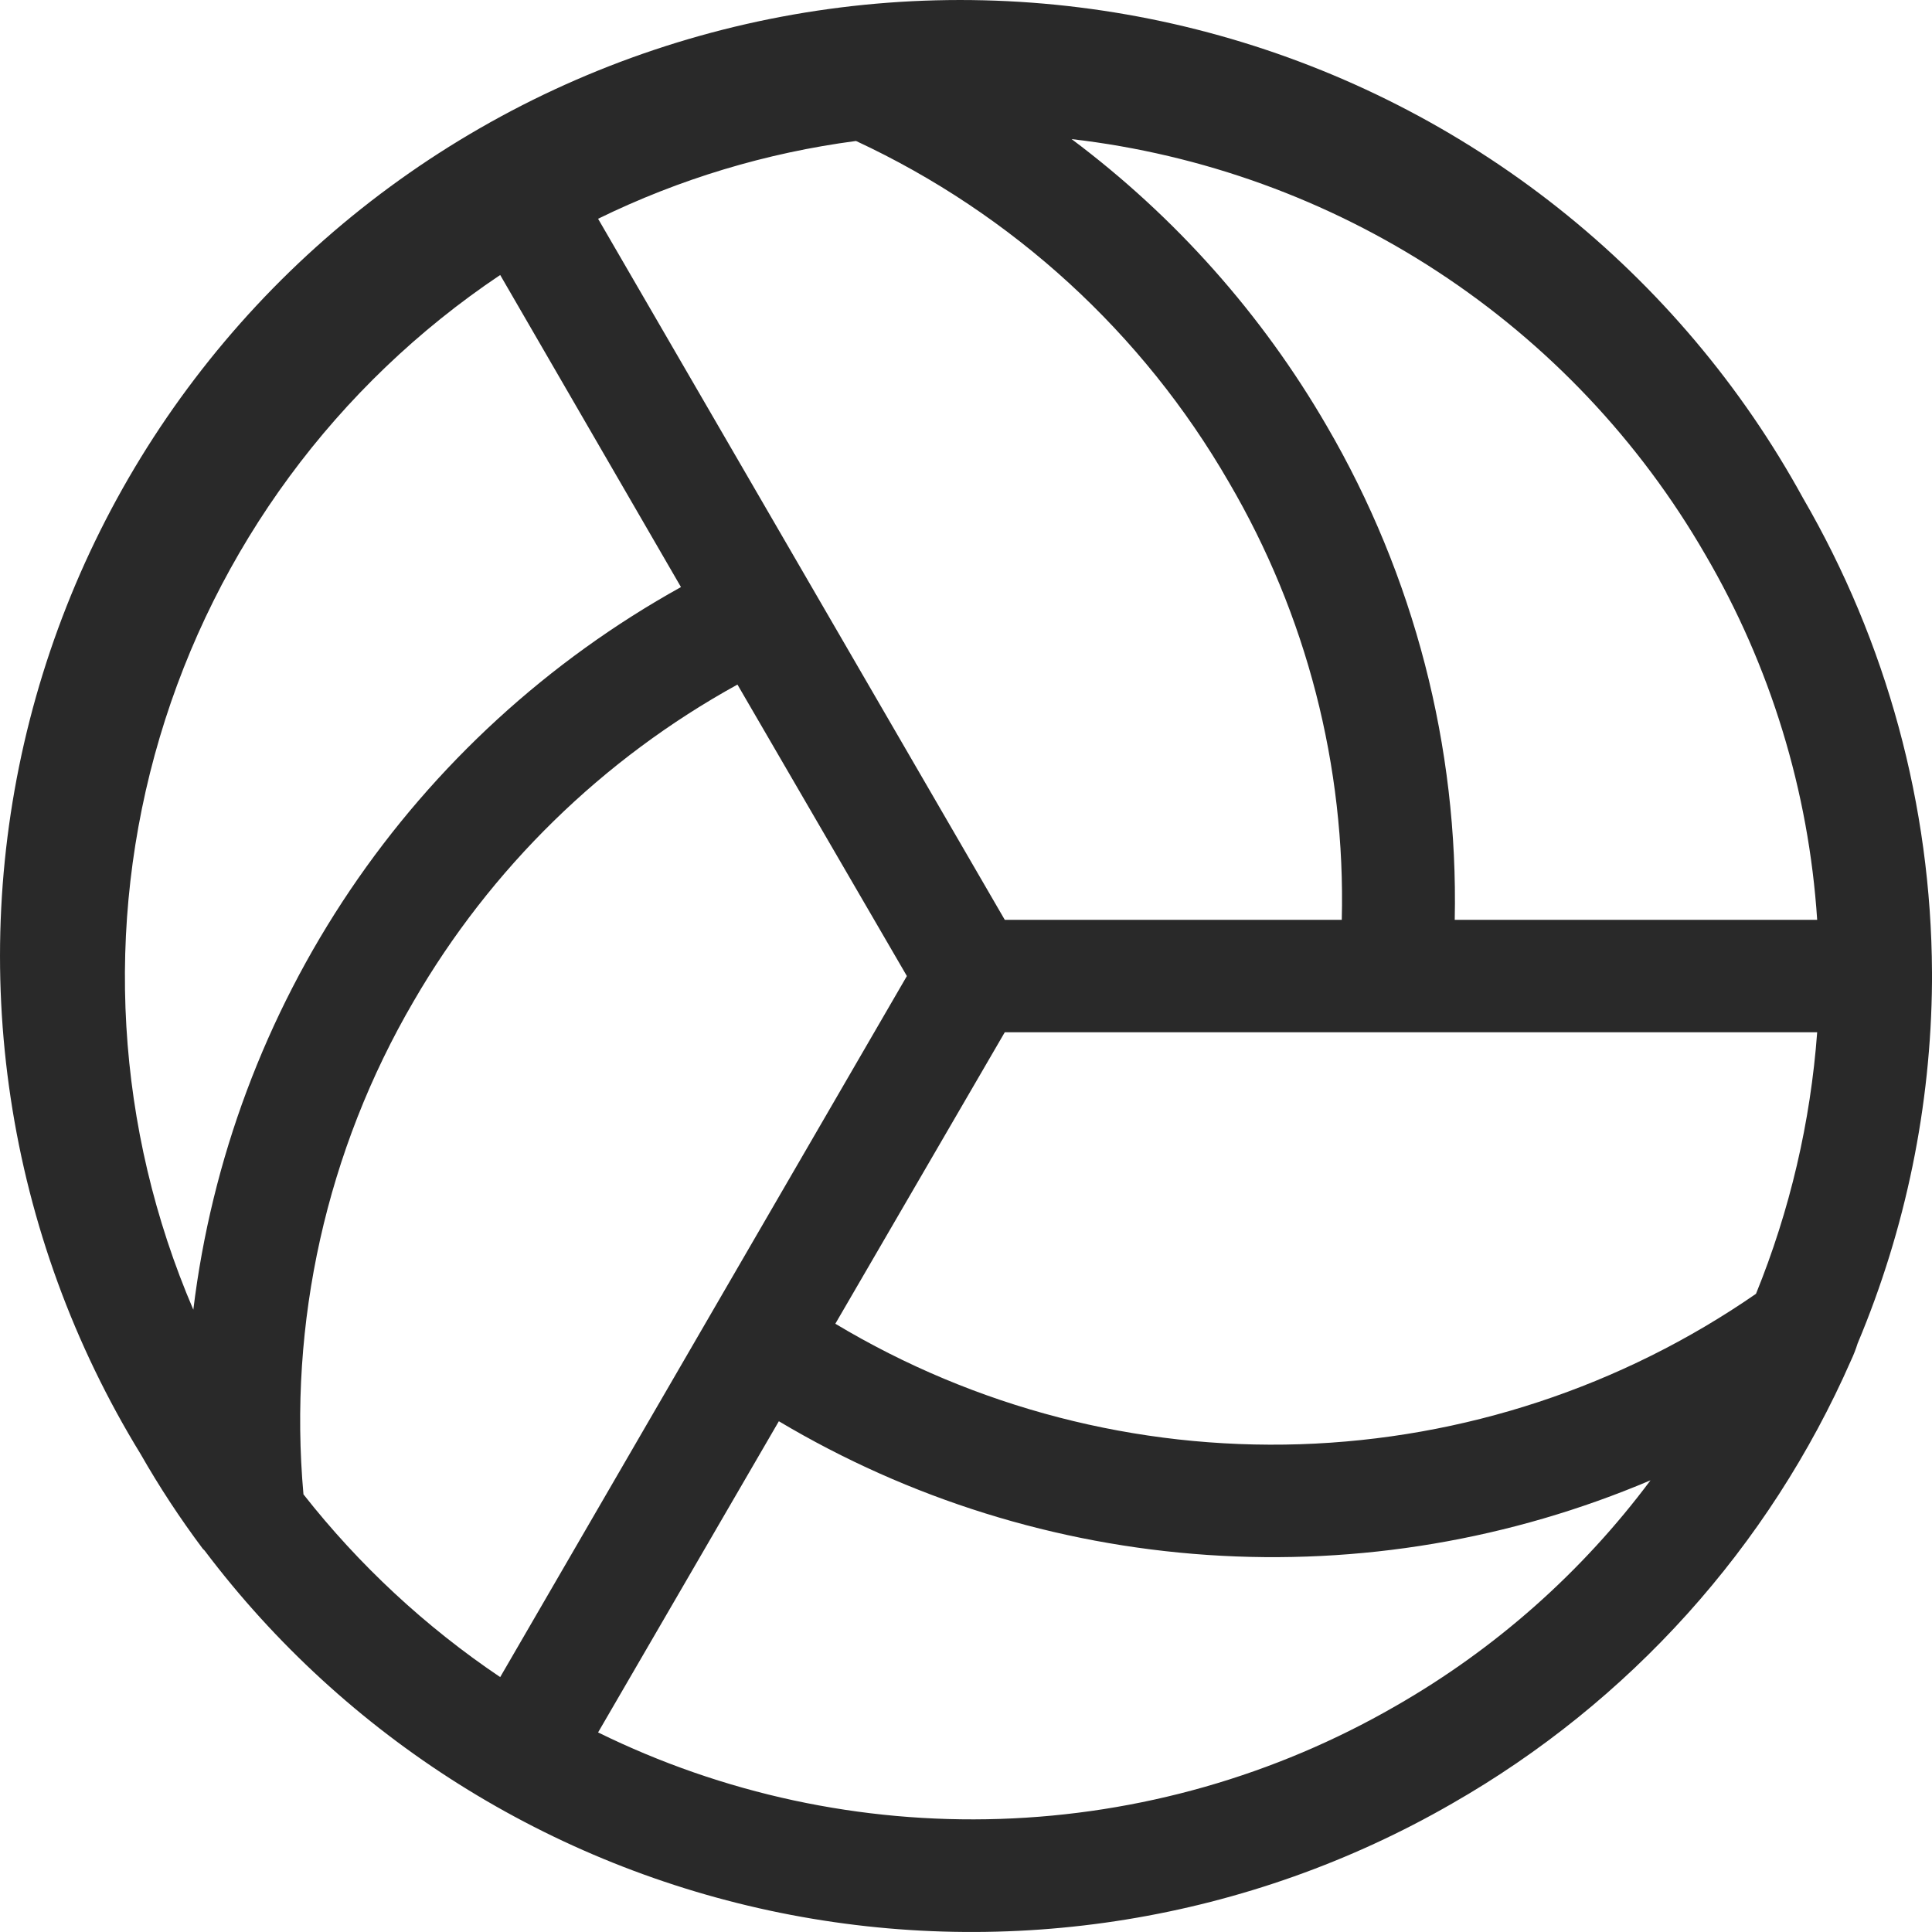 <svg width="30" height="30" viewBox="0 0 30 30" fill="none" xmlns="http://www.w3.org/2000/svg">
<path d="M28.845 20.861C29.593 19.081 29.985 17.173 30 15.243V15.098C29.988 12.511 29.297 9.973 27.997 7.734C27.045 5.996 25.753 4.465 24.198 3.232C22.642 1.999 20.855 1.088 18.94 0.553C17.026 0.018 15.024 -0.131 13.051 0.116C11.078 0.363 9.174 1 7.453 1.99C5.731 2.98 4.225 4.303 3.025 5.881C1.824 7.459 0.953 9.261 0.462 11.179C-0.029 13.097 -0.13 15.094 0.166 17.052C0.461 19.009 1.147 20.888 2.183 22.578C2.474 23.088 2.796 23.578 3.148 24.048L3.177 24.077C5.365 26.977 8.543 28.977 12.112 29.701C15.681 30.425 19.393 29.823 22.545 28.007C25.299 26.433 27.472 24.02 28.743 21.123C28.783 21.038 28.817 20.951 28.845 20.861ZM9.287 3.397C10.547 2.78 11.9 2.372 13.292 2.189C15.723 3.32 17.744 5.17 19.081 7.486C20.288 9.546 20.895 11.899 20.835 14.283H15.602L9.287 3.397ZM15.602 16.029H28.217C28.114 17.424 27.794 18.794 27.267 20.09C25.183 21.532 22.724 22.343 20.188 22.426C17.651 22.508 15.145 21.859 12.971 20.555L15.602 16.029ZM26.477 8.607C27.491 10.339 28.086 12.282 28.217 14.283H22.589C22.646 11.593 21.958 8.94 20.601 6.613C19.595 4.878 18.248 3.364 16.64 2.16C18.671 2.395 20.619 3.101 22.327 4.22C24.036 5.34 25.457 6.842 26.477 8.607ZM7.767 4.27L10.574 9.116C8.513 10.26 6.752 11.873 5.436 13.823C4.121 15.773 3.286 18.005 3.002 20.337C1.795 17.525 1.61 14.382 2.48 11.45C3.35 8.517 5.219 5.978 7.767 4.27ZM4.712 23.204C4.474 20.538 5.071 17.863 6.422 15.549C7.618 13.484 9.356 11.784 11.451 10.63L14.082 15.156L7.767 26.042C6.606 25.26 5.576 24.303 4.712 23.204ZM21.668 26.493C19.798 27.572 17.689 28.173 15.529 28.244C13.369 28.315 11.225 27.854 9.287 26.901L12.094 22.069C14.117 23.274 16.398 23.986 18.751 24.145C21.104 24.305 23.461 23.907 25.629 22.986C24.565 24.413 23.217 25.607 21.668 26.493Z" fill="#292929"/>
</svg>
